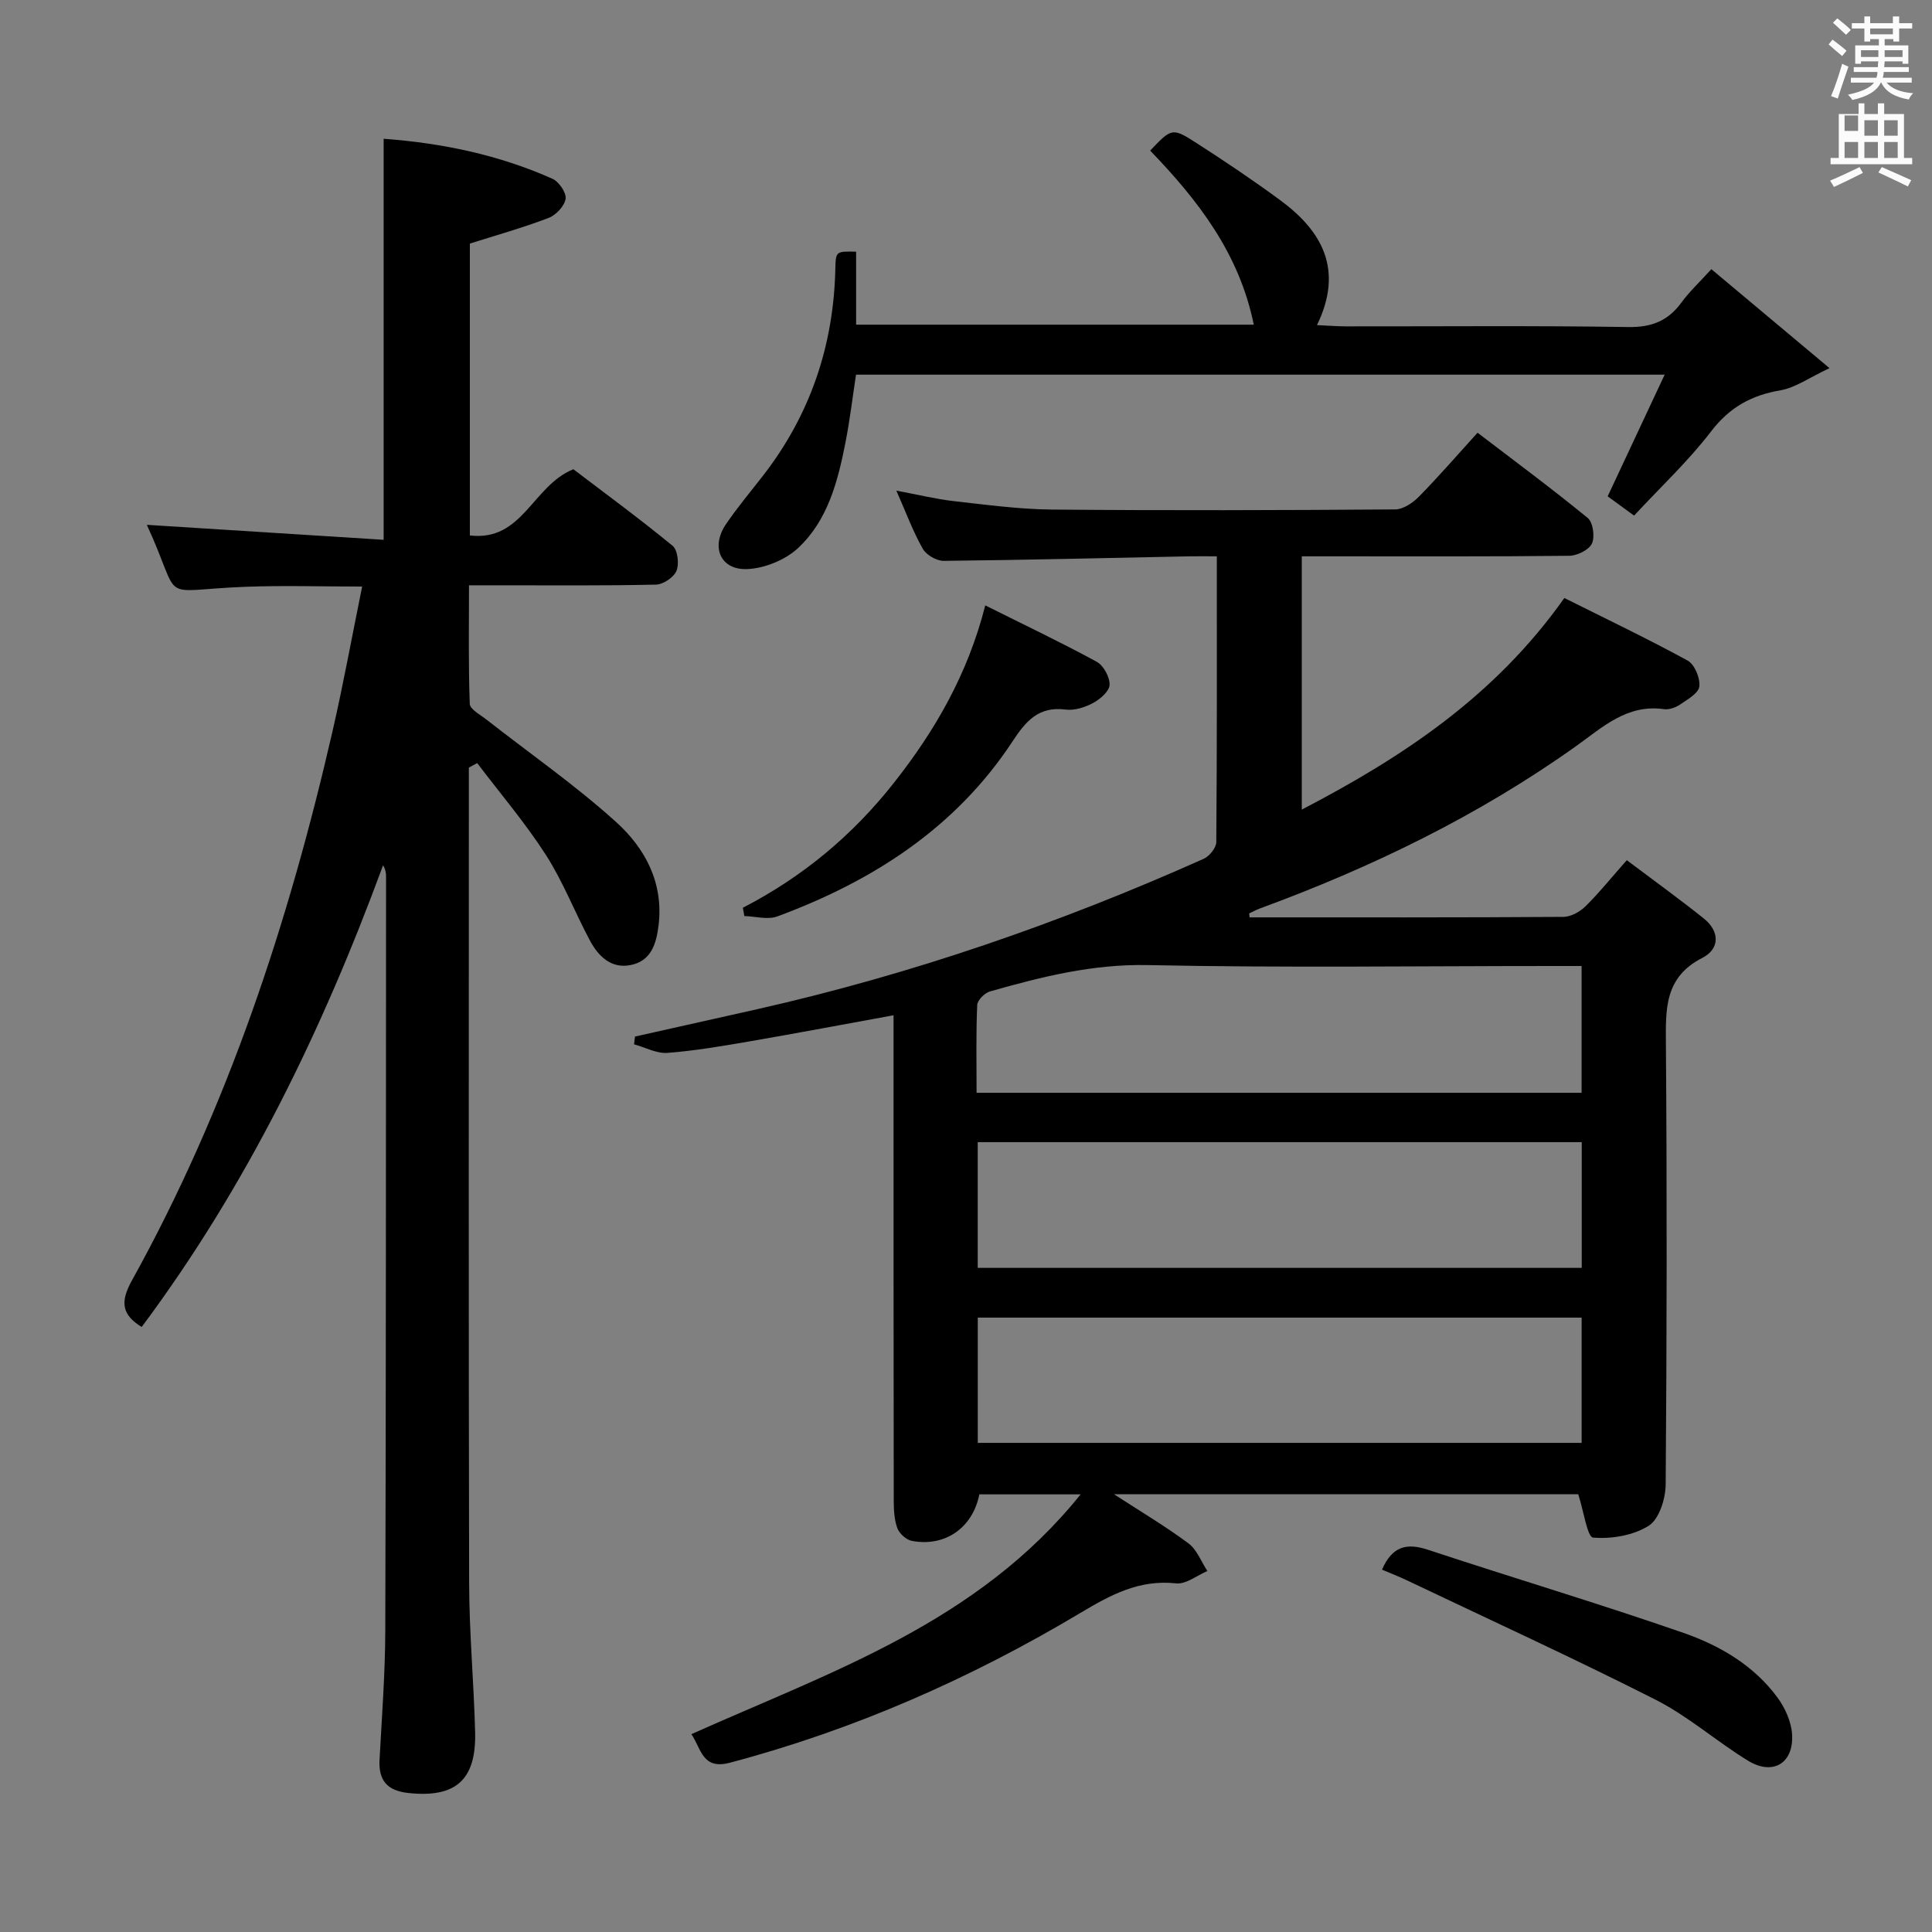 <svg enable-background="new 0 0 400 400" viewBox="0 0 400 400" xmlns="http://www.w3.org/2000/svg"><rect x="0" y="0" width="400" height="400" fill="#808080" stroke="none"/><path d="m378.6 9.2.8-1c.9.7 1.9 1.4 2.9 2.3l-.9 1.1c-1.1-.9-2-1.7-2.8-2.4zm.5 10.7c.9-2.1 1.6-4.3 2.3-6.7.4.2.8.4 1.3.6-.7 2.1-1.5 4.3-2.2 6.6zm.4-15.2.9-.9c1 .8 2 1.6 2.8 2.4l-1 1c-1-.9-1.9-1.8-2.7-2.5zm12.5-1.3h1.2v1.4h2.7v1.1h-2.7v2.7h-1.2v-.5h-1.8v1.3h4.9v3.8h-1.2v-.5h-3.7c0 .4-.1.9-.1 1.2h5.1v1h-5.2c0 .5-.1.9-.2 1.2h6v1h-5.2c1.1 1.3 2.9 2 5.5 2.2-.4.4-.7.8-.9 1.3-2.9-.5-4.8-1.6-5.7-3.5h-.1c-.8 1.7-2.7 2.9-5.9 3.6-.2-.4-.6-.8-.9-1.1 2.8-.6 4.6-1.4 5.4-2.5h-4.8v-1h5.3c.1-.3.2-.7.2-1.2h-4.9v-1h5c0-.4 0-.8.1-1.2h-3.6v.5h-1.2v-3.8h4.9v-1.3h-1.8v.5h-1.2v-2.7h-2.6v-1.1h2.6v-1.4h1.2v1.4h4.7v-1.4zm-6.7 8.4h3.6c0-.4 0-.9 0-1.4h-3.6zm1.9-4.7h4.7v-1.2h-4.7zm6.7 3.3h-3.7v1.4h3.7z" fill="#fafbfa"/><path d="m384.7 21.4h1.3v2.2h2.8v-2.2h1.3v2.2h4.1v9.1h1.7v1.3h-16.9v-1.3h1.7v-9.1h4.1v-2.2zm.3 13.2.7 1.2c-1.8.9-3.8 1.9-6 2.9-.2-.4-.5-.8-.8-1.3 2.4-1 4.4-2 6.1-2.8zm-3.1-7.5h2.8v-3.2h-2.8v4.2zm0 5.6h2.8v-3.3h-2.8zm4.1-4.6h2.8v-3.2h-2.8zm0 4.6h2.8v-3.3h-2.8zm3.6 1.9c2.1.9 4.1 1.8 6.1 2.7l-.7 1.3c-2.2-1.1-4.2-2-6.1-2.9zm3.3-9.7h-2.8v3.2h2.8zm-2.8 7.8h2.8v-3.3h-2.8z" fill="#fafbfa"/><g fill="#010000"><path d="m258.71 189.93c21.65 0 43.31.05 64.96-.1 1.56-.01 3.43-1.05 4.59-2.19 2.83-2.78 5.32-5.9 8.55-9.55 5.44 4.1 10.78 7.95 15.92 12.05 3.36 2.68 3.37 6.32-.28 8.18-7.92 4.04-7.59 10.71-7.54 18.02.23 30.32.19 60.65-.05 90.97-.02 2.96-1.33 7.18-3.48 8.56-3.18 2.03-7.72 2.79-11.55 2.47-1.19-.1-1.94-5.46-3.07-8.97-31.24 0-63.24 0-96.11 0 5.58 3.62 10.67 6.64 15.4 10.16 1.76 1.31 2.64 3.79 3.93 5.73-2.16.91-4.43 2.78-6.47 2.56-7.63-.83-13.49 2.34-19.81 6.11-22.76 13.59-46.86 24.21-72.58 31.02-5.73 1.52-5.9-2.87-7.98-5.91 28.95-12.96 59.27-23.08 80.59-49.65-7.63 0-14.3 0-20.97 0-1.35 6.9-7.08 10.95-13.98 9.63-1.17-.22-2.6-1.53-3.01-2.66-.65-1.81-.73-3.9-.73-5.87-.05-31.49-.04-62.98-.04-94.47 0-1.81 0-3.63 0-5.82-10.12 1.84-19.82 3.68-29.55 5.36-5.72.99-11.47 1.98-17.24 2.43-2.25.17-4.62-1.14-6.94-1.78.07-.53.13-1.07.2-1.6 8.47-1.9 16.94-3.78 25.41-5.69 31.85-7.2 62.55-17.8 92.34-31.12 1.18-.53 2.59-2.27 2.6-3.46.16-19.47.11-38.94.11-59.16-2.11 0-3.87-.03-5.63 0-16.97.34-33.94.76-50.92.94-1.48.01-3.62-1.23-4.34-2.52-2.01-3.55-3.44-7.44-5.46-12.02 4.55.85 8.22 1.76 11.94 2.18 6.77.76 13.56 1.68 20.35 1.74 23.66.21 47.32.14 70.98-.03 1.66-.01 3.65-1.35 4.91-2.63 4.08-4.15 7.89-8.56 12.15-13.25 7.67 5.86 15.39 11.57 22.81 17.65 1.1.9 1.52 3.92.87 5.3-.63 1.32-3.05 2.51-4.7 2.53-16.33.18-32.66.11-48.98.11-1.99 0-3.97 0-6.39 0v52.44c20.9-10.88 39.99-23.48 54.36-43.81 8.53 4.27 17.15 8.38 25.52 12.95 1.45.79 2.63 3.64 2.43 5.36-.16 1.41-2.47 2.71-4.03 3.77-.91.62-2.25 1.08-3.31.93-7.65-1.08-12.71 3.76-18.21 7.68-20.19 14.38-42.27 25.08-65.46 33.6-.75.28-1.46.67-2.19 1.01.02.28.05.55.08.82zm-56.28 72.57h125.05c0-8.89 0-17.45 0-26.03-41.88 0-83.42 0-125.05 0zm.01 36.23h125.02c0-8.77 0-17.3 0-25.93-41.89 0-83.41 0-125.02 0zm-.25-72.48h125.26c0-8.89 0-17.43 0-26.25-2.2 0-4.02 0-5.84 0-27.99 0-55.98.4-83.96-.19-11.42-.24-22.01 2.42-32.69 5.46-1.1.31-2.6 1.81-2.64 2.81-.26 5.94-.13 11.9-.13 18.17z"/><path d="m97.07 158.92v5.37c0 54.49-.07 108.99.06 163.48.02 10.3.98 20.59 1.24 30.9.24 9.92-4.09 13.6-13.84 12.55-4.33-.47-6.18-2.56-5.95-6.86.48-8.97 1.17-17.95 1.19-26.92.15-51.99.13-103.99.16-155.98 0-.73-.11-1.46-.62-2.31-12.52 34.02-28.14 66.31-49.98 95.59-4.11-2.56-4.5-5.15-2.02-9.63 19.81-35.72 32.45-74.13 41.55-113.78 2.22-9.67 3.99-19.43 6.12-29.89-8.43 0-16.31-.25-24.18.05-18.74.72-12.74 3.77-20.4-12.83 16.11 1.02 32.4 2.05 49.03 3.1 0-28.16 0-55.34 0-83.03 12.09.89 23.82 3.32 34.94 8.28 1.35.6 2.92 2.89 2.73 4.15-.22 1.5-1.99 3.37-3.52 3.96-5.23 2-10.64 3.52-16.3 5.31v60.43c10.94 1.3 12.95-10.3 21.43-13.71 6.38 4.86 13.61 10.16 20.53 15.84 1.07.87 1.41 3.75.82 5.19-.55 1.35-2.75 2.83-4.26 2.86-10.83.24-21.66.14-32.49.14-1.81 0-3.63 0-6.21 0 0 8.39-.14 16.48.16 24.55.04 1.11 2.14 2.22 3.39 3.2 9.01 7.06 18.46 13.62 26.93 21.28 5.98 5.41 9.84 12.56 8.77 21.37-.48 3.94-1.59 7.43-5.87 8.24-4 .76-6.63-1.89-8.35-5.11-3.14-5.86-5.54-12.15-9.11-17.71-4.27-6.64-9.44-12.7-14.22-19.01-.56.31-1.15.62-1.73.93z"/><path d="m177.25 52.11v15.11h82.33c-3.01-14.8-11.59-25.81-21.45-36.04 4.45-4.66 4.54-4.81 9.6-1.56 5.87 3.77 11.67 7.67 17.29 11.8 8.74 6.42 13.21 14.43 7.65 25.89 2.46.11 4.21.26 5.96.26 19.49.02 38.98-.17 58.46.14 4.85.08 8.24-1.26 11.03-5.07 1.64-2.25 3.72-4.18 6.2-6.91 7.84 6.57 15.42 12.91 24.46 20.49-4.25 1.99-7.06 4.05-10.12 4.58-6.03 1.03-10.55 3.5-14.39 8.51-4.71 6.15-10.45 11.51-15.95 17.44-2.23-1.63-3.94-2.87-5.47-3.99 3.87-8.26 7.63-16.3 11.8-25.19-56.6 0-111.77 0-167.42 0-.7 4.57-1.26 9.3-2.17 13.97-1.58 8.06-3.64 16.16-9.83 21.93-2.63 2.45-6.87 4.18-10.47 4.35-5.61.26-7.67-4.59-4.44-9.32 2.34-3.43 5.02-6.63 7.57-9.91 9.84-12.63 14.71-27 15.06-42.97.08-3.61.16-3.61 4.3-3.51z"/><path d="m153.8 187.94c12.34-6.36 22.72-15 31.27-25.86 8.51-10.8 15.29-22.47 18.92-36.74 8.08 4.04 15.69 7.65 23.07 11.67 1.41.77 2.71 3.16 2.67 4.76-.03 1.31-1.92 2.97-3.37 3.75-1.69.91-3.89 1.63-5.73 1.39-5.56-.73-8.23 2.37-10.96 6.53-11.8 17.97-28.96 28.97-48.72 36.29-2 .74-4.55-.01-6.84-.07-.11-.56-.21-1.14-.31-1.72z"/><path d="m286.13 324.98c2.12-4.89 5.15-5.56 9.51-4.12 17.61 5.83 35.41 11.13 52.93 17.22 7.53 2.62 14.58 6.75 19.46 13.41 1.57 2.14 2.84 4.98 3 7.58.37 6-3.98 8.61-9.11 5.47-6.51-3.98-12.35-9.18-19.11-12.61-17.01-8.63-34.37-16.57-51.59-24.77-1.64-.78-3.33-1.43-5.09-2.18z"/></g></svg>